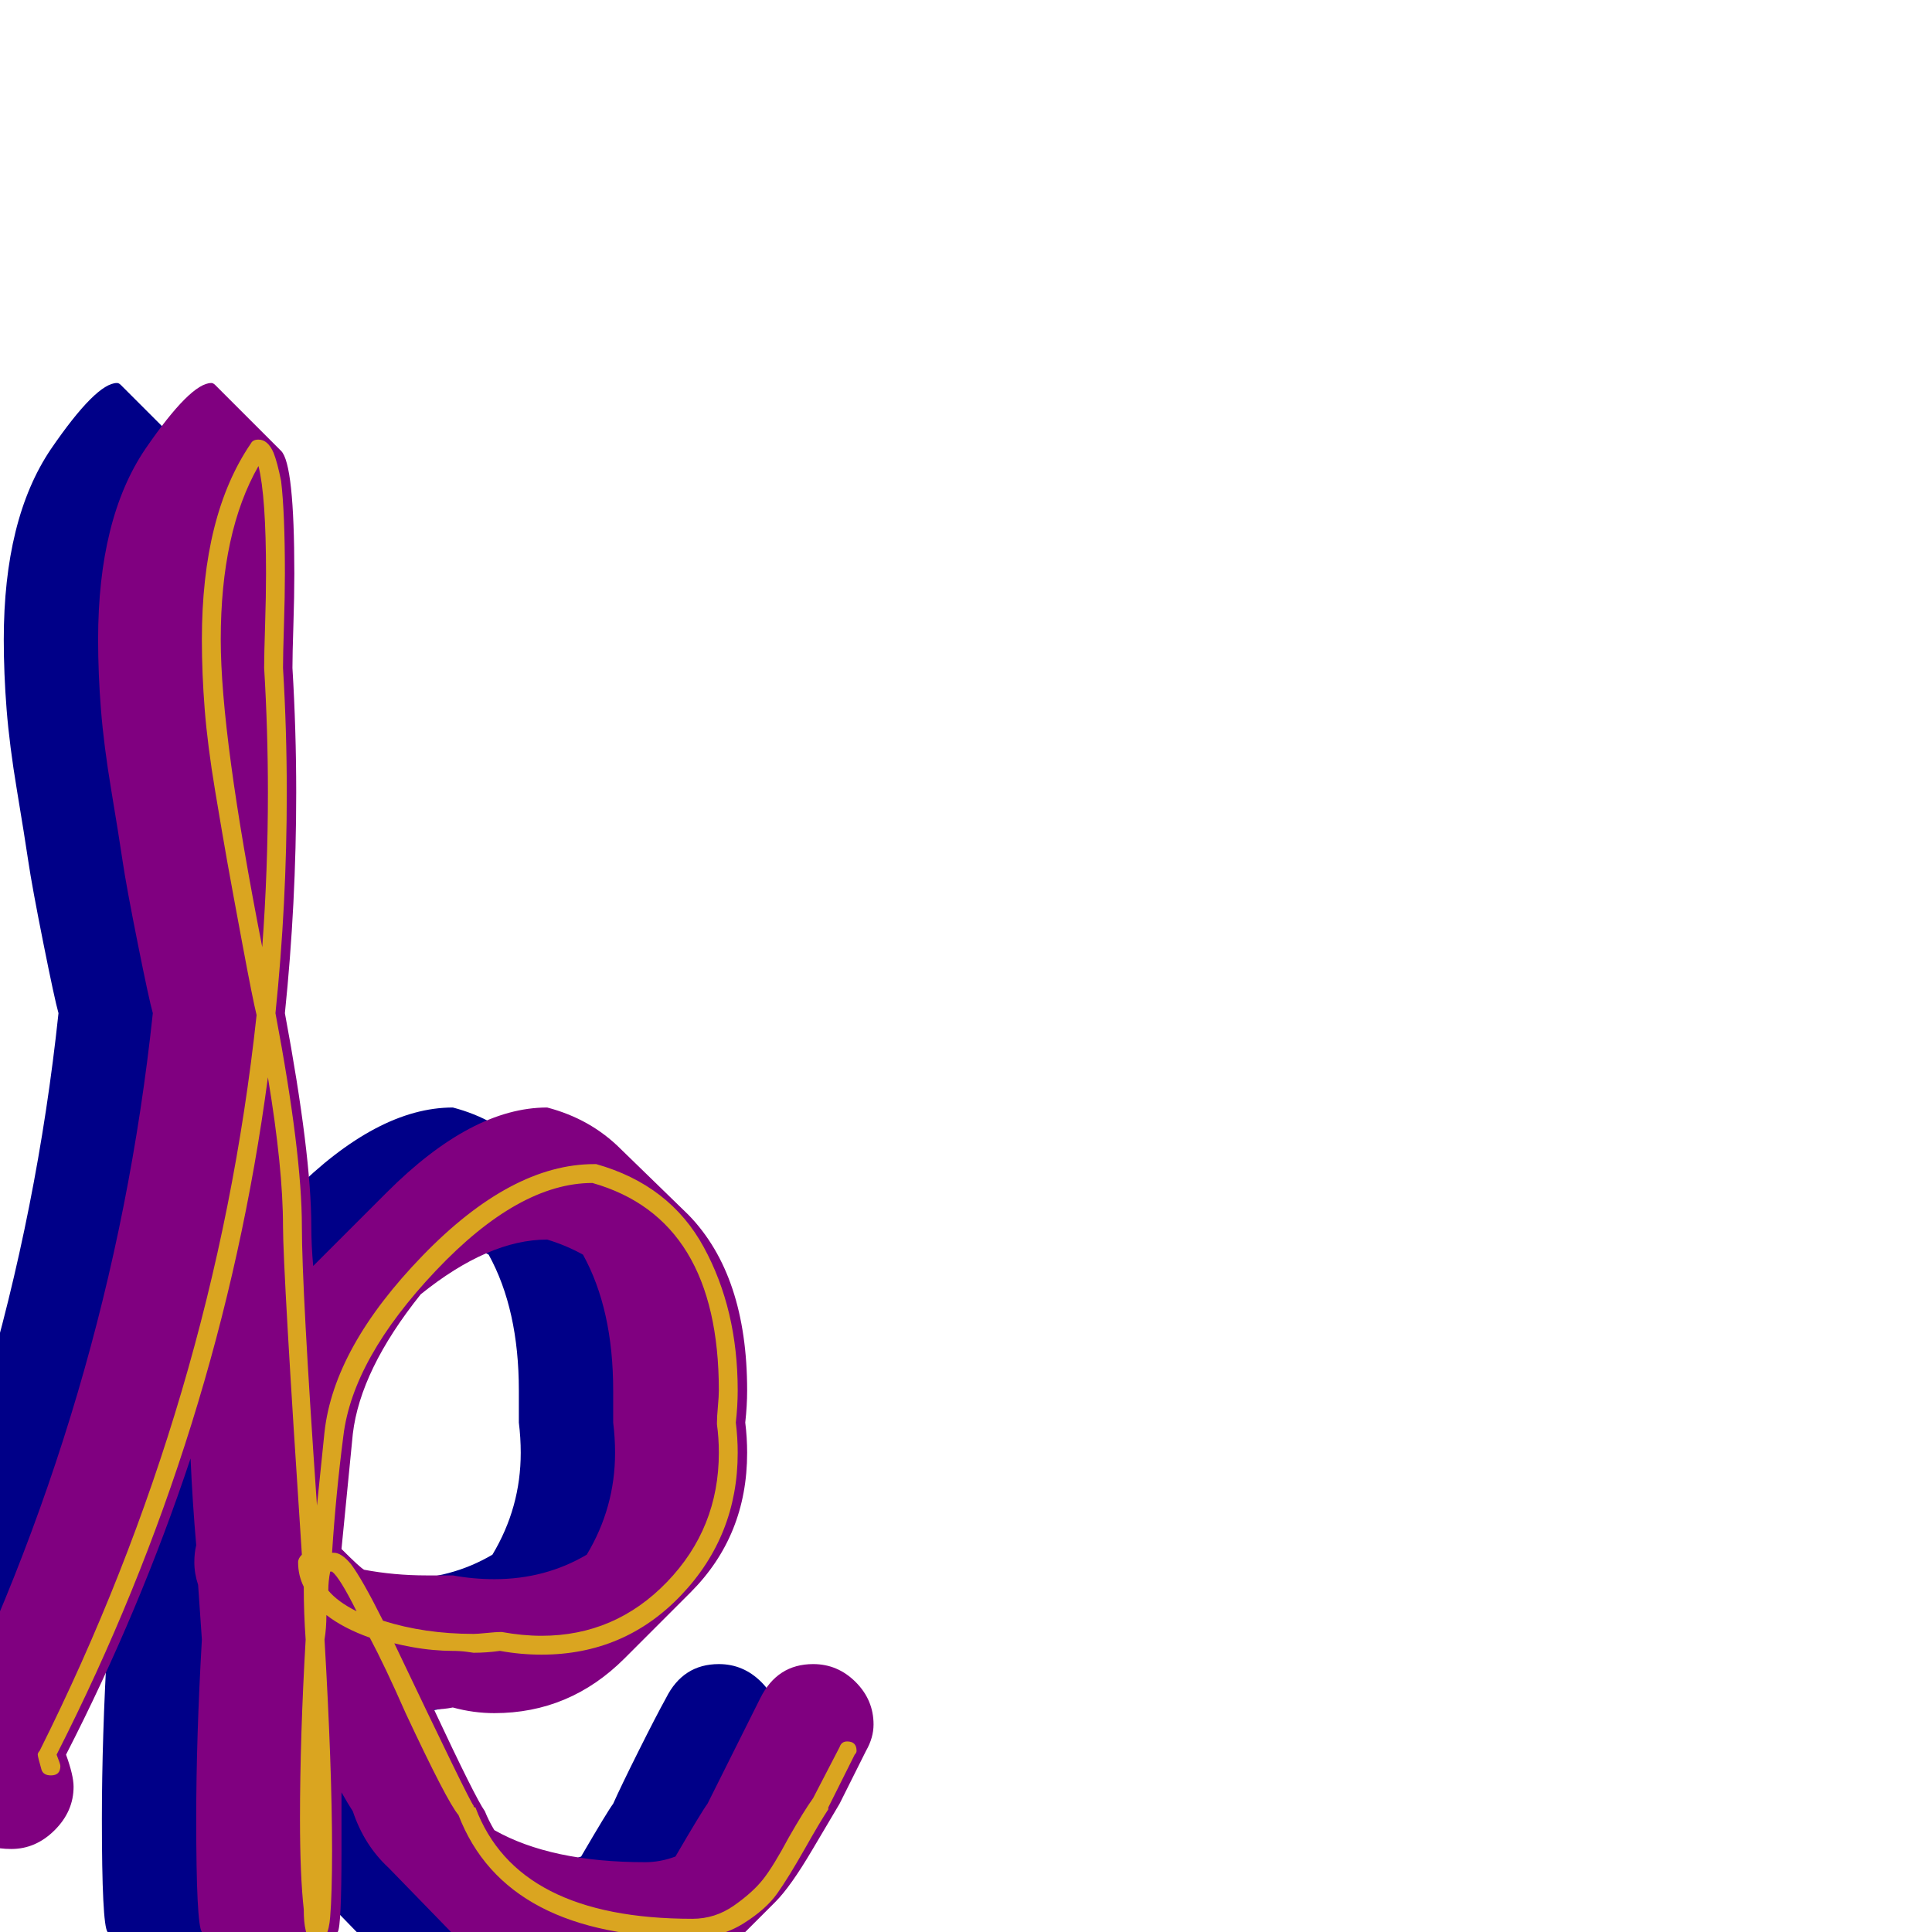 <svg xmlns="http://www.w3.org/2000/svg" viewBox="0 -1024 1024 1024">
	<path fill="#000088" d="M106 -720Q106 -708 105.5 -692.5Q105 -677 105 -670Q107 -637 107 -604Q107 -545 101 -487Q115 -412 115 -374Q115 -364 116 -353Q118 -355 155 -392Q200 -437 240 -437Q263 -431 279 -415L315 -380Q346 -348 346 -287Q346 -279 345 -270Q346 -262 346 -254Q346 -210 316 -180L281 -145Q252 -116 212 -116Q201 -116 190 -119Q185 -118 180 -118Q202 -71 207 -64Q209 -59 212 -54Q242 -37 292 -37Q300 -37 308 -40Q322 -64 325 -68Q329 -77 338.5 -96Q348 -115 353 -124Q362 -142 381 -142Q394 -142 403.5 -132.5Q413 -123 413 -110Q413 -103 409 -96L395 -68Q392 -63 380.5 -43.5Q369 -24 361 -16L326 19Q312 33 292 33Q223 33 191 2L156 -34Q143 -46 137 -64Q135 -67 131 -74Q131 -57 131 -43Q131 -3 129 0L93 35Q93 35 93 35L57 0Q54 -4 54 -60Q54 -103 57 -155Q56 -169 55 -184Q53 -190 53 -196Q53 -201 54 -205Q52 -228 51 -251Q24 -170 -15 -94Q-11 -83 -11 -77Q-11 -64 -21 -54Q-31 -44 -44 -44Q-69 -44 -76 -67Q-77 -70 -80.5 -79.5Q-84 -89 -85 -94Q9 -280 31 -487Q29 -494 23 -524Q17 -554 15 -567.5Q13 -581 9 -605Q5 -629 3.5 -648Q2 -667 2 -685Q2 -749 27 -786Q51 -821 62 -821Q63 -821 64 -820L99 -785Q106 -778 106 -720ZM275 -287Q275 -330 259 -359Q250 -364 240 -367Q209 -367 173 -338Q141 -298 137 -264Q134 -233 131 -203Q141 -193 143 -192Q159 -189 176 -189Q183 -189 190 -189Q201 -187 212 -187Q239 -187 261 -200Q276 -225 276 -254Q276 -262 275 -270Q275 -279 275 -287Z"/>
	<path fill="#800080" d="M156 -720Q156 -708 155.5 -692.5Q155 -677 155 -670Q157 -637 157 -604Q157 -545 151 -487Q165 -412 165 -374Q165 -364 166 -353Q168 -355 205 -392Q250 -437 290 -437Q313 -431 329 -415L365 -380Q396 -348 396 -287Q396 -279 395 -270Q396 -262 396 -254Q396 -210 366 -180L331 -145Q302 -116 262 -116Q251 -116 240 -119Q235 -118 230 -118Q252 -71 257 -64Q259 -59 262 -54Q292 -37 342 -37Q350 -37 358 -40Q372 -64 375 -68L403 -124Q412 -142 431 -142Q444 -142 453.5 -132.5Q463 -123 463 -110Q463 -103 459 -96L445 -68Q442 -63 430.5 -43.5Q419 -24 411 -16L376 19Q362 33 342 33Q273 33 241 2L206 -34Q193 -46 187 -64Q185 -67 181 -74Q181 -57 181 -43Q181 -3 179 0L143 35Q143 35 143 35L107 0Q104 -4 104 -60Q104 -103 107 -155Q106 -169 105 -184Q103 -190 103 -196Q103 -201 104 -205Q102 -228 101 -251Q74 -170 35 -94Q39 -83 39 -77Q39 -64 29 -54Q19 -44 6 -44Q-19 -44 -26 -67L-35 -94Q59 -280 81 -487Q79 -494 73 -524Q67 -554 65 -567.5Q63 -581 59 -605Q55 -629 53.5 -648Q52 -667 52 -685Q52 -749 77 -786Q101 -821 112 -821Q113 -821 114 -820L149 -785Q156 -778 156 -720ZM325 -287Q325 -330 309 -359Q300 -364 290 -367Q259 -367 223 -338Q191 -298 187 -264Q184 -233 181 -203Q191 -193 193 -192Q209 -189 226 -189Q233 -189 240 -189Q251 -187 262 -187Q289 -187 311 -200Q326 -225 326 -254Q326 -262 325 -270Q325 -279 325 -287Z"/>
	<path fill="#daa520" d="M137 -777Q117 -742 117 -685Q117 -634 139 -522Q142 -563 142 -604Q142 -637 140 -670Q140 -677 140.5 -692.5Q141 -708 141 -720Q141 -761 137 -777ZM107 -685Q107 -751 133 -789Q134 -791 137 -791Q142 -791 145 -784Q147 -779 149 -769Q151 -752 151 -720Q151 -708 150.5 -692.5Q150 -677 150 -670Q152 -637 152 -604Q152 -545 146 -487Q160 -413 160 -374Q160 -341 168 -226Q170 -245 172 -265Q177 -310 224 -358.5Q271 -407 315 -407Q316 -407 316 -407Q355 -396 373 -363Q391 -330 391 -287Q391 -279 390 -270Q391 -262 391 -254Q391 -210 361 -178.5Q331 -147 287 -147Q276 -147 265 -149Q258 -148 251 -148Q251 -148 247.5 -148.5Q244 -149 239.5 -149Q235 -149 229.5 -149.5Q224 -150 218.5 -151Q213 -152 209 -153Q249 -69 251 -67Q251 -66 252 -66Q274 -7 367 -7Q379 -7 389 -14Q399 -21 404.5 -28Q410 -35 418 -50Q426 -64 431 -71L445 -98Q446 -101 449 -101Q454 -101 454 -96Q454 -95 453 -94L439 -66Q439 -65 439 -65Q435 -59 426.5 -44Q418 -29 412 -20.5Q406 -12 394 -4.5Q382 3 367 3Q268 3 243 -62Q237 -69 215 -116Q204 -141 196 -156Q182 -161 173 -168Q173 -161 172 -155Q176 -87 176 -43Q176 -20 175 -8Q174 5 168 5Q163 5 162 -1Q161 -5 161 -12Q159 -30 159 -60Q159 -103 162 -155Q161 -169 161 -183Q158 -189 158 -196Q158 -198 160 -200Q150 -351 150 -374Q150 -405 142 -453Q117 -265 30 -94Q32 -89 32 -88Q32 -83 27 -83Q23 -83 22 -86Q20 -93 20 -94Q20 -95 21 -96Q114 -282 136 -486Q134 -494 128.5 -523.5Q123 -553 120.5 -567Q118 -581 114 -605Q110 -629 108.5 -648Q107 -667 107 -685ZM265 -159Q266 -159 266 -159Q277 -157 287 -157Q326 -157 353.5 -185.5Q381 -214 381 -254Q381 -262 380 -269Q380 -270 380 -270Q380 -273 380.5 -278.5Q381 -284 381 -287Q381 -378 314 -397Q275 -397 231 -350.5Q187 -304 182 -263Q178 -232 176 -201H177Q181 -201 186 -195Q192 -187 203 -165Q225 -158 251 -158Q253 -158 258 -158.5Q263 -159 265 -159ZM189 -170Q180 -188 176 -191H175Q174 -186 174 -181Q179 -175 189 -170Z"/>
</svg>